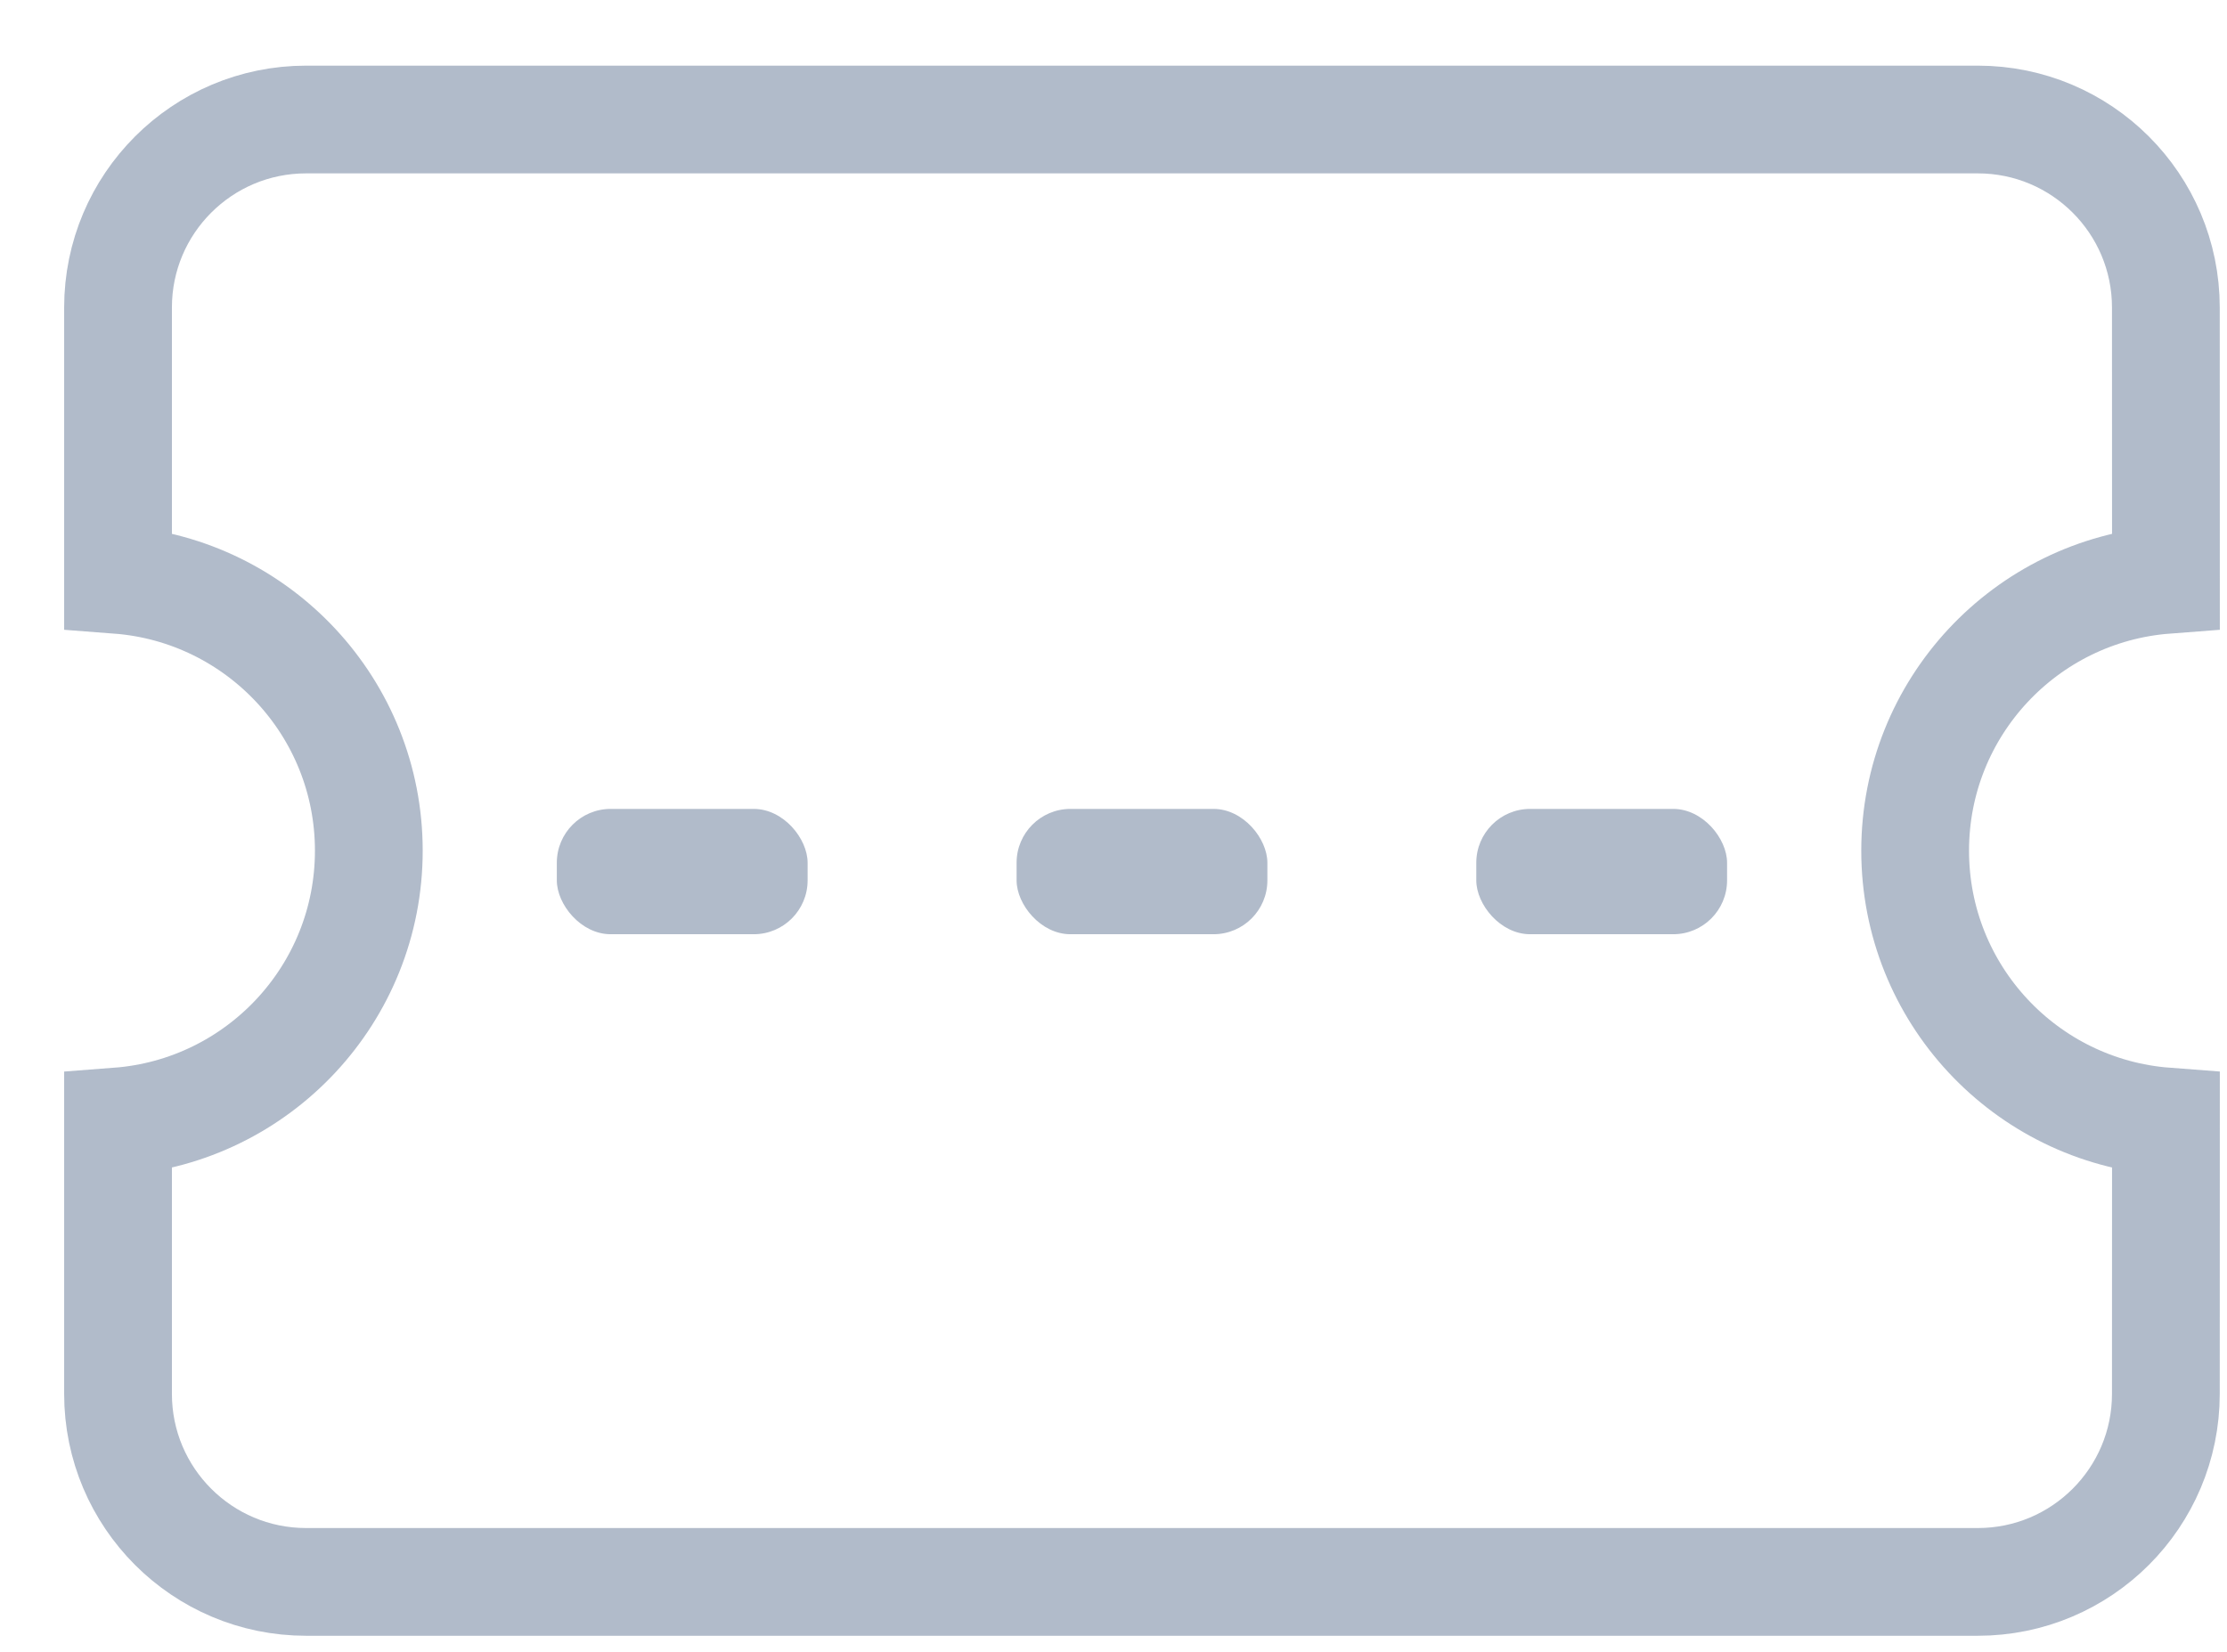 <svg xmlns="http://www.w3.org/2000/svg" width="31" height="23" viewBox="0 0 31 23">
  <g fill="none" fill-rule="evenodd" transform="translate(1.643 1.664)">
    <path stroke="#B1BBCA" stroke-width="1.5" d="M0,6.41 C1.953,6.559 3.491,8.19 3.491,10.181 C3.491,12.171 1.953,13.802 0,13.951 L0,17.744 C0,19.19 1.172,20.362 2.618,20.362 L25.888,20.362 C27.334,20.362 28.506,19.19 28.506,17.744 L28.507,13.951 C26.554,13.803 25.016,12.172 25.016,10.181 C25.016,8.19 26.554,6.559 28.507,6.41 L28.506,2.618 C28.506,1.172 27.334,0 25.888,0 L2.618,0 C1.172,0 0,1.172 0,2.618 L0,6.41 Z"/>
    <rect width="3.491" height="1.745" x="6.108" y="9.599" fill="#B1BBCA" fill-rule="nonzero" rx=".75"/>
    <rect width="3.491" height="1.745" x="12.508" y="9.599" fill="#B1BBCA" fill-rule="nonzero" rx=".75"/>
    <rect width="3.491" height="1.745" x="18.907" y="9.599" fill="#B1BBCA" fill-rule="nonzero" rx=".75"/>
  </g>
</svg>
